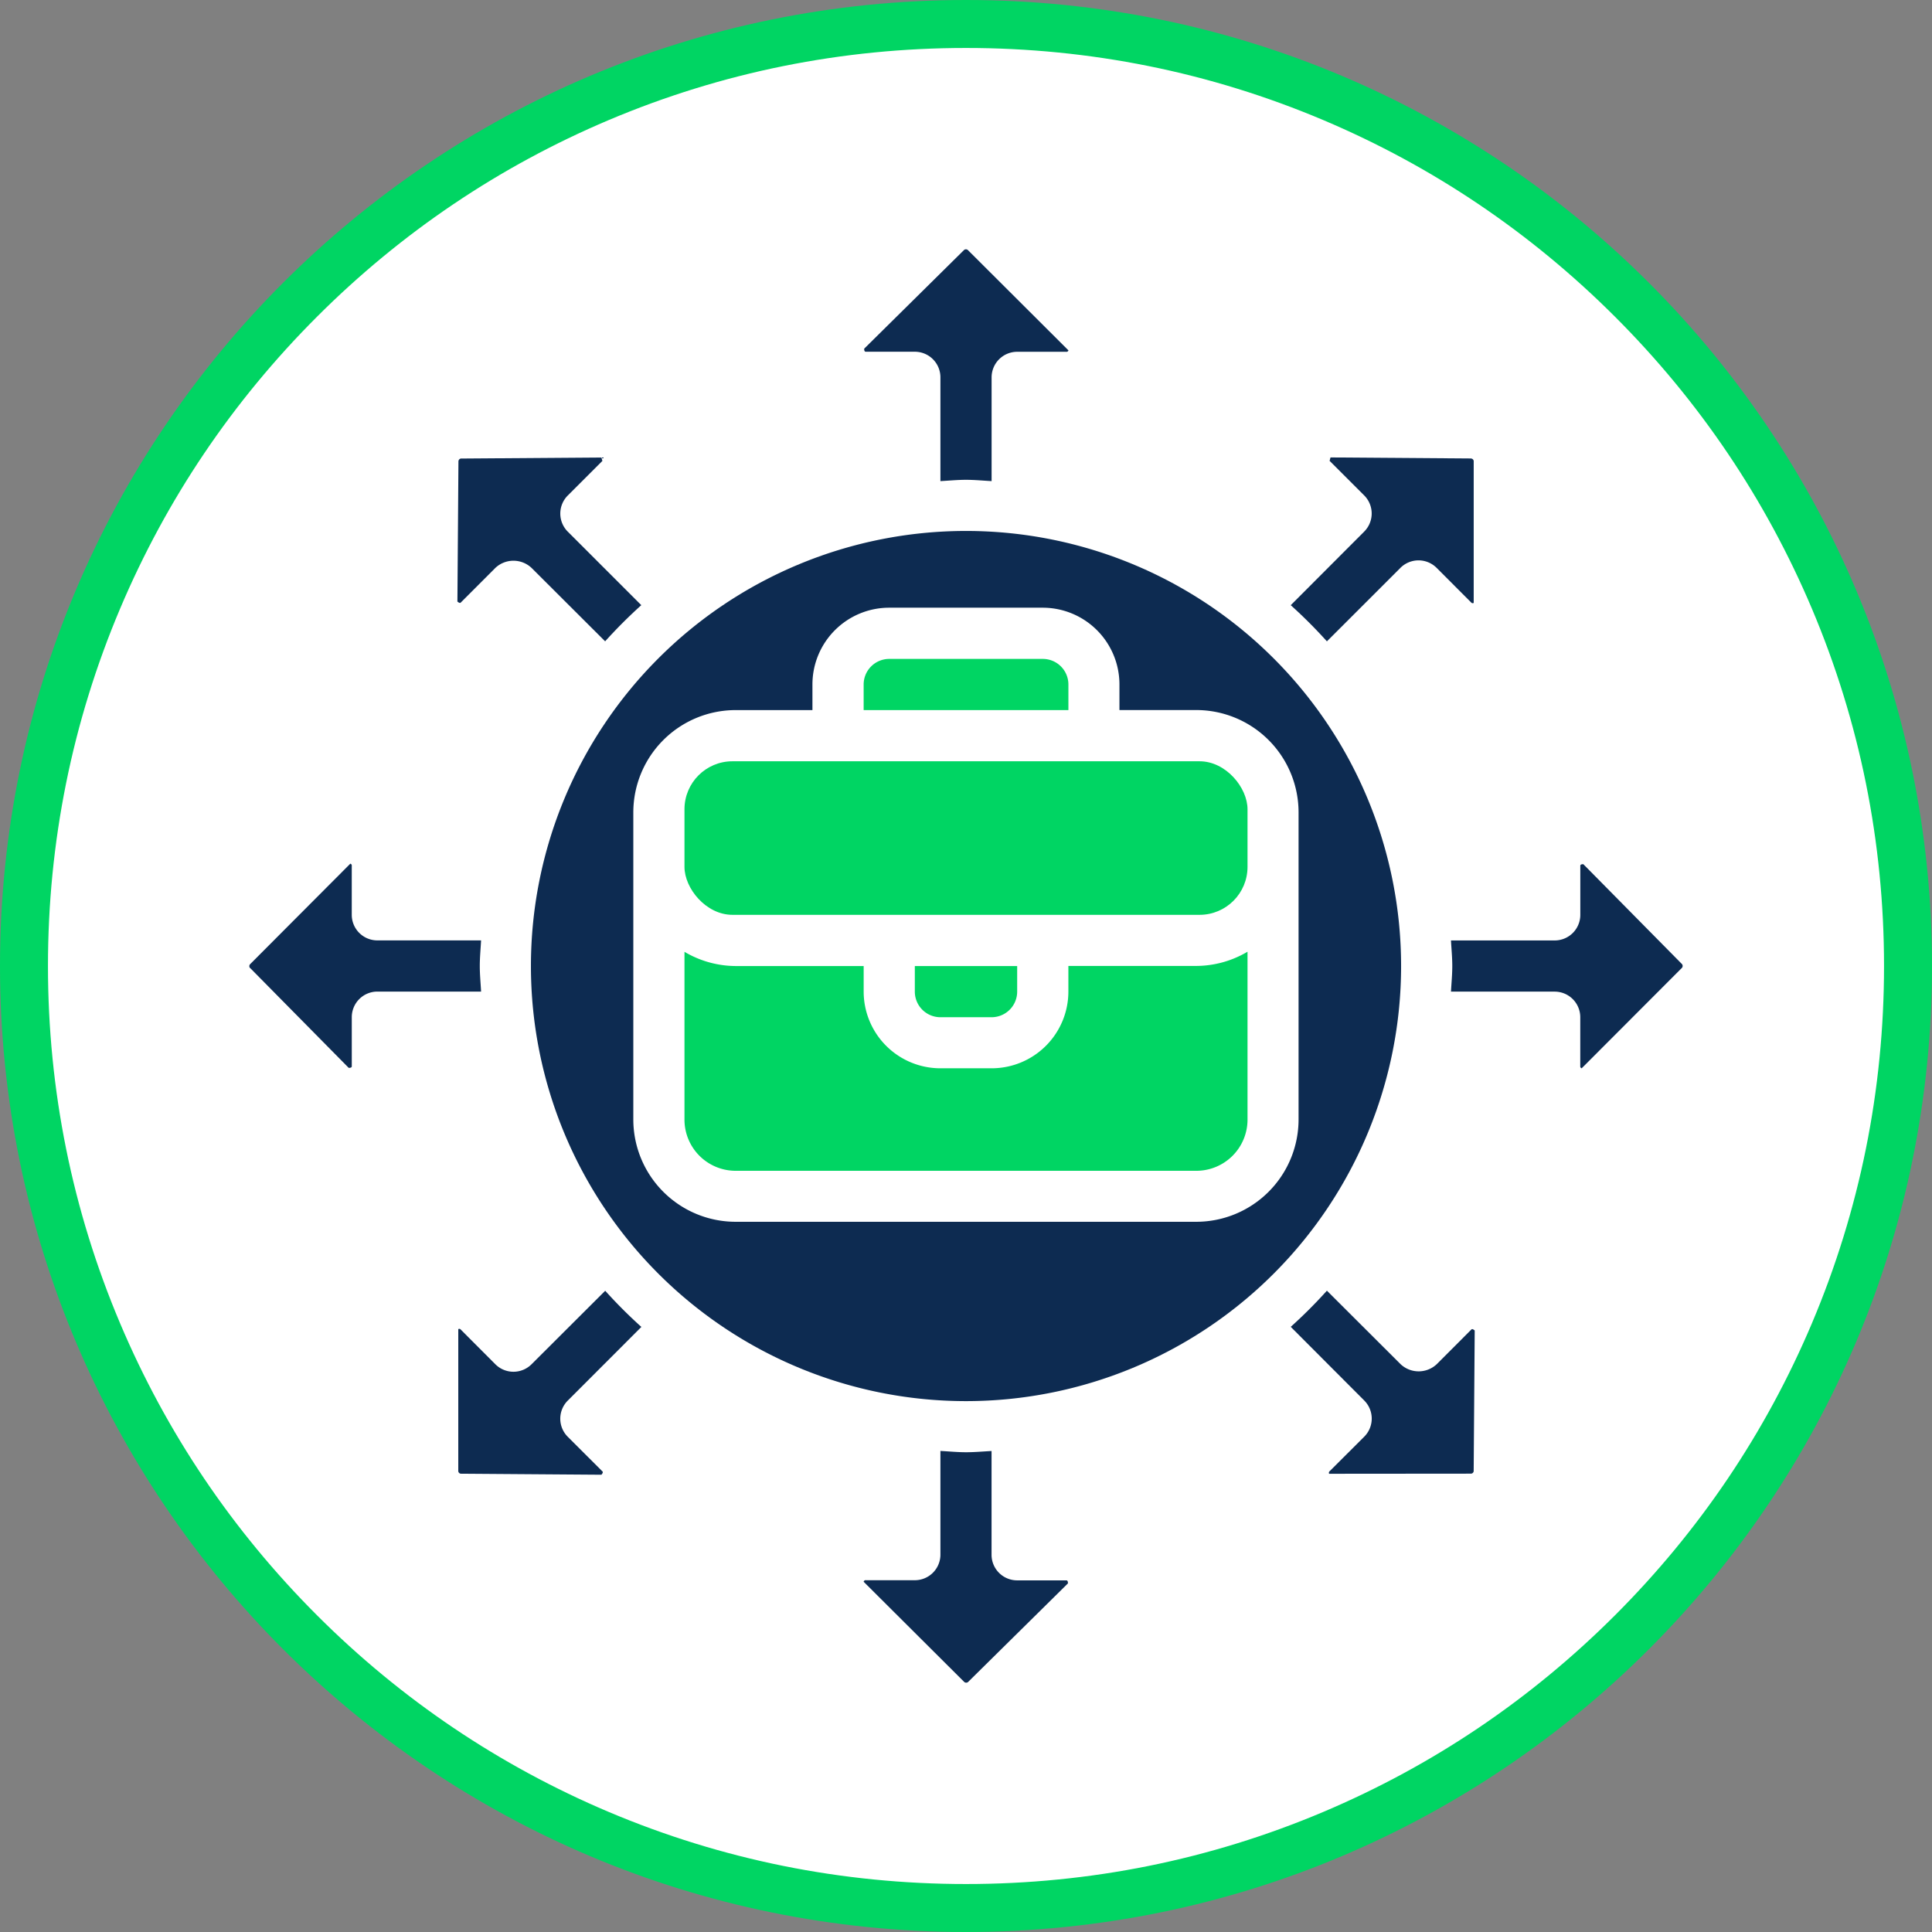 <svg xmlns="http://www.w3.org/2000/svg" width="80.551" height="80.551" viewBox="0 0 80.551 80.551">
  <rect x="0" y="0" width="80.551" height="80.551" fill="#808080" stroke="none"/>
  <g id="Group_12307" data-name="Group 12307" transform="translate(-298 5539.659)">
    <g id="Path_7362" data-name="Path 7362" transform="translate(298 -5539.659)" fill="#fff">
      <path d="M 40.275 79.551 C 34.973 79.551 29.829 78.512 24.988 76.465 C 20.311 74.487 16.111 71.655 12.503 68.047 C 8.896 64.44 6.064 60.24 4.086 55.563 C 2.038 50.721 1 45.578 1 40.275 C 1 34.973 2.038 29.829 4.086 24.988 C 6.064 20.311 8.896 16.111 12.503 12.503 C 16.111 8.896 20.311 6.064 24.988 4.086 C 29.829 2.038 34.973 1 40.275 1 C 45.578 1 50.721 2.038 55.563 4.086 C 60.24 6.064 64.44 8.896 68.047 12.503 C 71.655 16.111 74.487 20.311 76.465 24.988 C 78.512 29.829 79.551 34.973 79.551 40.275 C 79.551 45.578 78.512 50.721 76.465 55.563 C 74.487 60.24 71.655 64.44 68.047 68.047 C 64.44 71.655 60.24 74.487 55.563 76.465 C 50.721 78.512 45.578 79.551 40.275 79.551 Z" stroke="none"/>
      <path d="M 40.275 2 C 35.107 2 30.095 3.012 25.377 5.007 C 20.82 6.935 16.726 9.695 13.211 13.211 C 9.695 16.726 6.935 20.82 5.007 25.377 C 3.012 30.095 2 35.107 2 40.275 C 2 45.443 3.012 50.456 5.007 55.173 C 6.935 59.731 9.695 63.824 13.211 67.34 C 16.726 70.856 20.82 73.616 25.377 75.544 C 30.095 77.539 35.107 78.551 40.275 78.551 C 45.443 78.551 50.456 77.539 55.173 75.544 C 59.731 73.616 63.824 70.856 67.34 67.34 C 70.856 63.824 73.616 59.731 75.544 55.173 C 77.539 50.456 78.551 45.443 78.551 40.275 C 78.551 35.107 77.539 30.095 75.544 25.377 C 73.616 20.82 70.856 16.726 67.34 13.211 C 63.824 9.695 59.731 6.935 55.173 5.007 C 50.456 3.012 45.443 2 40.275 2 M 40.275 -7.62939453125e-06 C 62.519 -7.62939453125e-06 80.551 18.032 80.551 40.275 C 80.551 62.519 62.519 80.551 40.275 80.551 C 18.032 80.551 -7.62939453125e-06 62.519 -7.62939453125e-06 40.275 C -7.62939453125e-06 18.032 18.032 -7.62939453125e-06 40.275 -7.62939453125e-06 Z" stroke="none" fill="#00d563"/>
    </g>
    <g id="outsourcing_3_" data-name="outsourcing (3)" transform="translate(306.398 -5531.26)">
      <path id="Path_8348" data-name="Path 8348" d="M10.171,10.267l-.043,5.869c.1.083.127.055.143.038l1.439-1.441a1.1,1.1,0,0,1,1.509,0l3.068,3.061a20.39,20.39,0,0,1,1.508-1.508L14.73,13.222a1.067,1.067,0,0,1,0-1.509l1.442-1.441-.038-.142-5.859.043a.118.118,0,0,0-.1.093Z" transform="translate(0.545 0.546)" fill="#0d2b51"/>
      <path id="Path_8349" data-name="Path 8349" d="M50.215,10.171l-5.869-.043-.038.142,1.442,1.441a1.067,1.067,0,0,1,0,1.509l-3.062,3.068a20.39,20.39,0,0,1,1.508,1.508l3.065-3.064a1.067,1.067,0,0,1,1.509,0l1.439,1.441a.084.084,0,0,0,.107.021V10.275a.118.118,0,0,0-.1-.1Z" transform="translate(2.729 0.545)" fill="#0d2b51"/>
      <path id="Path_8350" data-name="Path 8350" d="M13.217,45.752a1.067,1.067,0,0,1-1.509,0L10.269,44.31a.078.078,0,0,0-.107-.021v5.919a.118.118,0,0,0,.1.107l5.869.043c.084-.1.055-.126.037-.143l-1.441-1.439a1.067,1.067,0,0,1,0-1.509l3.069-3.071a20.186,20.186,0,0,1-1.508-1.508Z" transform="translate(0.547 2.729)" fill="#0d2b51"/>
      <path id="Path_8351" data-name="Path 8351" d="M45.752,47.263a1.067,1.067,0,0,1,0,1.509L44.31,50.211a.084.084,0,0,0-.021.107l5.919-.005a.118.118,0,0,0,.107-.1l.043-5.869c-.1-.083-.125-.055-.143-.037l-1.439,1.441a1.1,1.1,0,0,1-1.509,0l-3.071-3.064a20.186,20.186,0,0,1-1.508,1.508Z" transform="translate(2.729 2.729)" fill="#0d2b51"/>
      <path id="Path_8352" data-name="Path 8352" d="M30.268,49c-.361,0-.712-.035-1.067-.054v4.323a1.067,1.067,0,0,1-1.067,1.067H26.1A.085.085,0,0,0,26,54.4L30.2,58.584a.128.128,0,0,0,.149,0l4.169-4.116c0-.126-.047-.126-.074-.126H32.4a1.067,1.067,0,0,1-1.067-1.067V48.949C30.98,48.968,30.629,49,30.268,49Z" transform="translate(1.61 3.149)" fill="#0d2b51"/>
      <path id="Path_8353" data-name="Path 8353" d="M2.025,30.344l4.116,4.17c.128,0,.128-.047.128-.074V32.4a1.067,1.067,0,0,1,1.067-1.067H11.66c-.019-.355-.054-.706-.054-1.067s.035-.712.054-1.067H7.335a1.067,1.067,0,0,1-1.067-1.067V26.1a.085.085,0,0,0-.06-.1L2.021,30.2a.127.127,0,0,0,0,.147Z" transform="translate(0 1.61)" fill="#0d2b51"/>
      <rect id="Rectangle_1510" data-name="Rectangle 1510" width="23.475" height="6.402" rx="2" transform="translate(20.14 23.341)" fill="#00d563"/>
      <path id="Path_8354" data-name="Path 8354" d="M34.537,19.067A1.067,1.067,0,0,0,33.469,18h-6.4A1.067,1.067,0,0,0,26,19.067v1.067h8.537Z" transform="translate(1.61 1.073)" fill="#00d563"/>
      <path id="Path_8355" data-name="Path 8355" d="M29.2,7.336V11.66c.355-.019.706-.054,1.067-.054s.712.035,1.067.054V7.336A1.067,1.067,0,0,1,32.4,6.268h2.038a.085.085,0,0,0,.1-.059l-4.2-4.189a.128.128,0,0,0-.149,0L26.021,6.139c0,.127.047.127.074.127h2.038A1.067,1.067,0,0,1,29.2,7.336Z" transform="translate(1.611)" fill="#0d2b51"/>
      <path id="Path_8356" data-name="Path 8356" d="M29.067,32.134H31.2a1.067,1.067,0,0,0,1.067-1.067V30H28v1.067A1.067,1.067,0,0,0,29.067,32.134Z" transform="translate(1.744 1.878)" fill="#00d563"/>
      <path id="Path_8357" data-name="Path 8357" d="M21.134,38.574H40.341a2.134,2.134,0,0,0,2.134-2.134v-7a4.225,4.225,0,0,1-2.134.593H35.006V31.1a3.2,3.2,0,0,1-3.2,3.2H29.671a3.2,3.2,0,0,1-3.2-3.2V30.037H21.134A4.225,4.225,0,0,1,19,29.444v7A2.134,2.134,0,0,0,21.134,38.574Z" transform="translate(1.14 1.841)" fill="#00d563"/>
      <path id="Path_8358" data-name="Path 8358" d="M53.272,31.334A1.067,1.067,0,0,1,54.339,32.4v2.038a.085.085,0,0,0,.058.093l4.187-4.194a.127.127,0,0,0,0-.147l-4.117-4.169c-.126,0-.126.046-.126.073v2.038A1.067,1.067,0,0,1,53.274,29.2H48.949c.019.355.054.706.054,1.067s-.035.712-.054,1.067Z" transform="translate(3.149 1.611)" fill="#0d2b51"/>
      <path id="Path_8359" data-name="Path 8359" d="M13,31.14A18.14,18.14,0,1,0,31.14,13,18.14,18.14,0,0,0,13,31.14Zm8.537-10.671h3.2V19.4a3.2,3.2,0,0,1,3.2-3.2h6.4a3.2,3.2,0,0,1,3.2,3.2v1.067h3.2a4.268,4.268,0,0,1,4.268,4.268v12.8a4.268,4.268,0,0,1-4.268,4.268H21.537a4.268,4.268,0,0,1-4.268-4.268v-12.8A4.268,4.268,0,0,1,21.537,20.469Z" transform="translate(0.738 0.738)" fill="#0d2b51"/>
    </g>
  </g>
</svg>

